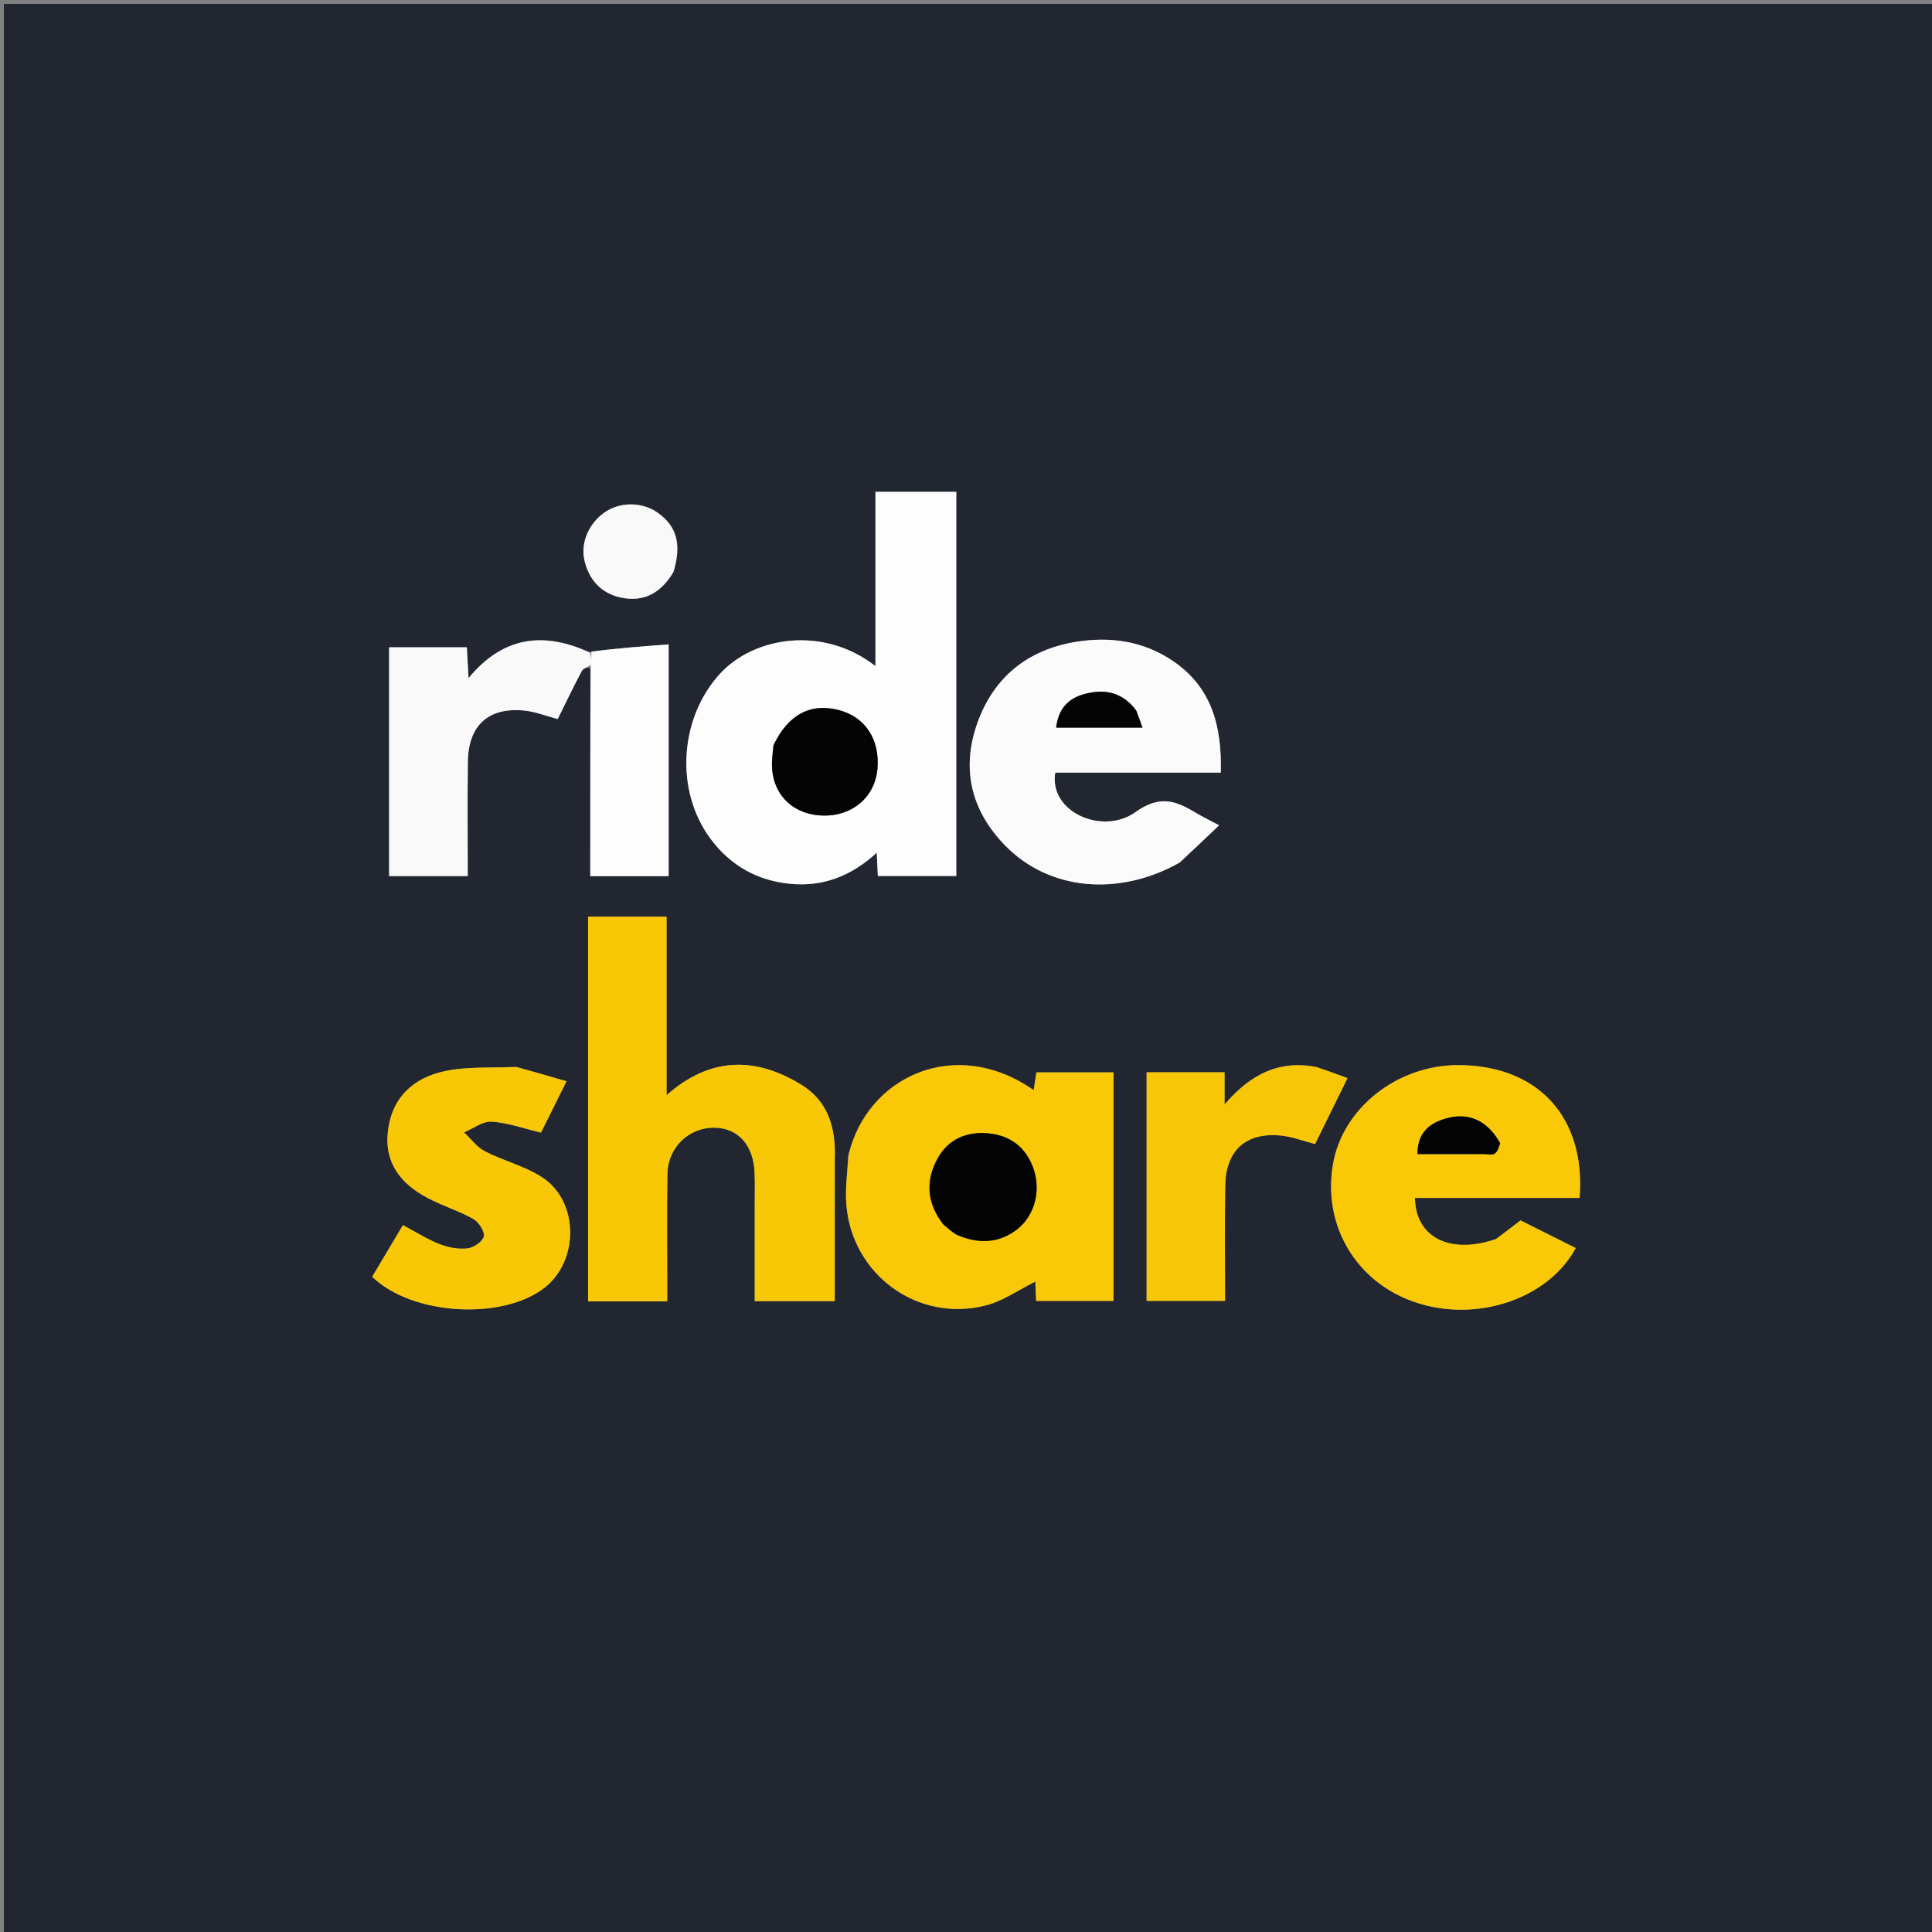 <svg version="1.1" id="Layer_1" xmlns="http://www.w3.org/2000/svg" xmlns:xlink="http://www.w3.org/1999/xlink" x="0px" y="0px"
	 width="100%" viewBox="0 0 500 500" enable-background="new 0 0 500 500" xml:space="preserve">
<rect x="0" y="0" width="500" height="500" fill="#808080" stroke="none"/>
<path fill="#212631" opacity="1" stroke="none" 
	d="
M237,501 
	C158,501 79.5,501 1,501 
	C1,334.333 1,167.667 1,1 
	C167.667,1 334.333,1 501,1 
	C501,167.667 501,334.333 501,501 
	C413.167,501 325.333,501 237,501 
M152.761,172.961 
	C152.761,190.878 152.761,208.794 152.761,226.742 
	C159.877,226.742 166.463,226.742 173.042,226.742 
	C173.042,206.89 173.042,187.299 173.042,166.77 
	C166.198,167.279 159.631,167.768 152.359,168.768 
	C140.669,163.401 130.221,164.65 121.26,175.498 
	C121.078,172.22 120.946,169.851 120.816,167.518 
	C113.878,167.518 107.318,167.518 100.7,167.518 
	C100.7,187.496 100.7,207.161 100.7,226.734 
	C107.656,226.734 114.237,226.734 121.053,226.734 
	C121.053,216.671 120.95,206.881 121.083,197.095 
	C121.212,187.683 126.462,182.938 135.74,183.897 
	C138.586,184.191 141.348,185.305 144.335,186.093 
	C146.387,181.947 148.372,177.762 150.553,173.682 
	C150.959,172.924 152.15,172.585 152.761,172.961 
M247.482,136.565 
	C247.482,133.45 247.482,130.336 247.482,127.276 
	C240.307,127.276 233.711,127.276 226.566,127.276 
	C226.566,142.349 226.566,157.16 226.566,172.383 
	C212.982,161.819 195.186,164.804 186.427,174.27 
	C175.824,185.728 174.57,204.58 183.914,217.107 
	C189.084,224.038 195.989,227.912 204.571,228.734 
	C213.067,229.548 220.392,226.658 226.896,220.682 
	C227.016,223.186 227.101,224.955 227.186,226.712 
	C234.035,226.712 240.601,226.712 247.482,226.712 
	C247.482,196.797 247.482,167.171 247.482,136.565 
M216.027,299.627 
	C216.37,291.81 214.256,284.897 207.307,280.673 
	C195.622,273.569 183.98,273.324 172.51,283.421 
	C172.51,267.287 172.51,252.353 172.51,237.221 
	C165.564,237.221 158.991,237.221 152.195,237.221 
	C152.195,270.48 152.195,303.518 152.195,336.782 
	C158.976,336.782 165.552,336.782 172.674,336.782 
	C172.674,334.998 172.673,333.375 172.674,331.752 
	C172.678,322.428 172.556,313.102 172.728,303.782 
	C172.854,296.928 178.278,291.782 184.866,291.844 
	C190.976,291.901 194.989,296.312 195.282,303.421 
	C195.399,306.246 195.324,309.08 195.325,311.911 
	C195.329,320.183 195.326,328.455 195.326,336.734 
	C202.538,336.734 209.12,336.734 216.027,336.734 
	C216.027,324.507 216.027,312.551 216.027,299.627 
M219.479,299.311 
	C219.306,303.452 218.71,307.626 219.034,311.728 
	C220.473,329.936 237.606,342.401 255.211,337.815 
	C259.665,336.655 263.673,333.783 267.935,331.673 
	C268.002,333.181 268.08,334.928 268.159,336.683 
	C275.041,336.683 281.594,336.683 288.169,336.683 
	C288.169,316.785 288.169,297.211 288.169,277.54 
	C281.299,277.54 274.747,277.54 268.214,277.54 
	C267.962,279.22 267.756,280.589 267.524,282.132 
	C247.178,267.937 224.366,278.65 219.479,299.311 
M305.529,223.079 
	C308.715,220.049 311.9,217.02 315.506,213.59 
	C312.908,212.204 311.122,211.349 309.435,210.332 
	C304.252,207.209 300.148,205.681 293.824,210.2 
	C285.421,216.206 271.406,210.258 273.093,199.952 
	C287.231,199.952 301.454,199.952 315.937,199.952 
	C316.239,188.124 313.706,178.052 303.721,171.178 
	C296.031,165.884 287.336,164.66 278.415,166.117 
	C265.946,168.154 257.094,175.305 252.892,187.263 
	C248.713,199.157 251.394,209.924 260.238,218.926 
	C271.518,230.408 289.431,232.149 305.529,223.079 
M386.894,320.832 
	C375.278,324.766 366.307,320.258 366.19,310.026 
	C373.315,310.026 380.442,310.026 387.568,310.026 
	C394.665,310.026 401.762,310.026 408.797,310.026 
	C410.424,289.085 398.005,275.72 377.473,275.651 
	C361.638,275.599 347.487,286.755 344.982,301.268 
	C342.244,317.136 350.964,331.827 366.195,337.004 
	C382.057,342.396 400.647,336.241 407.793,322.996 
	C402.947,320.566 398.111,318.142 393.513,315.837 
	C391.237,317.588 389.4,319.002 386.894,320.832 
M133.298,276.088 
	C127.181,276.409 120.9,275.965 114.988,277.238 
	C106.927,278.974 101.344,284.108 100.382,292.895 
	C99.475,301.177 103.905,306.478 110.736,310.074 
	C114.547,312.08 118.748,313.361 122.492,315.468 
	C123.897,316.259 125.468,318.653 125.208,319.971 
	C124.949,321.291 122.583,322.909 120.992,323.089 
	C118.634,323.355 115.991,322.861 113.749,321.98 
	C110.545,320.721 107.593,318.819 104.277,317.056 
	C101.62,321.522 98.939,326.028 96.321,330.427 
	C106.647,340.464 130.103,341.761 140.962,333.23 
	C149.896,326.213 149.82,310.918 140.353,304.719 
	C135.855,301.773 130.327,300.443 125.486,297.953 
	C123.402,296.882 121.878,294.723 120.1,293.058 
	C122.481,292.065 124.922,290.138 127.23,290.284 
	C131.415,290.55 135.522,292.051 140.008,293.118 
	C142.061,288.986 144.166,284.75 146.61,279.831 
	C142.039,278.499 138.092,277.349 133.298,276.088 
M340.35,276.083 
	C331.004,274.302 323.633,277.988 316.915,285.842 
	C316.915,282.176 316.915,279.917 316.915,277.503 
	C310.002,277.503 303.436,277.503 296.743,277.503 
	C296.743,297.462 296.743,317.13 296.743,336.666 
	C303.726,336.666 310.3,336.666 317.046,336.666 
	C317.046,326.51 316.922,316.697 317.083,306.889 
	C317.233,297.71 322.427,293.011 331.466,293.874 
	C334.34,294.148 337.135,295.253 340.344,296.074 
	C343.02,290.634 345.754,285.075 348.736,279.011 
	C345.764,277.919 343.46,277.074 340.35,276.083 
M174.449,147.741 
	C176.412,140.759 175.162,136.26 170.282,132.743 
	C166.364,129.919 160.749,129.795 156.724,132.442 
	C152.567,135.177 150.207,140.259 151.226,144.883 
	C152.359,150.021 155.565,153.551 160.703,154.648 
	C166.534,155.893 171.046,153.535 174.449,147.741 
z"/>
<path fill="#FDFDFD" opacity="1" stroke="none" 
	d="
M247.482,137.055 
	C247.482,167.171 247.482,196.797 247.482,226.712 
	C240.601,226.712 234.035,226.712 227.186,226.712 
	C227.101,224.955 227.016,223.186 226.896,220.682 
	C220.392,226.658 213.067,229.548 204.571,228.734 
	C195.989,227.912 189.084,224.038 183.914,217.107 
	C174.57,204.58 175.824,185.728 186.427,174.27 
	C195.186,164.804 212.982,161.819 226.566,172.383 
	C226.566,157.16 226.566,142.349 226.566,127.276 
	C233.711,127.276 240.307,127.276 247.482,127.276 
	C247.482,130.336 247.482,133.45 247.482,137.055 
M200.079,193.221 
	C199.977,195.038 199.701,196.865 199.803,198.67 
	C200.221,206.082 205.631,211.015 213.258,211.074 
	C220.781,211.133 226.481,206.131 227.084,198.944 
	C227.72,191.351 223.939,185.581 217.147,183.782 
	C209.845,181.848 203.974,184.862 200.079,193.221 
z"/>
<path fill="#F8C807" opacity="1" stroke="none" 
	d="
M216.027,300.111 
	C216.027,312.551 216.027,324.507 216.027,336.734 
	C209.12,336.734 202.538,336.734 195.326,336.734 
	C195.326,328.455 195.329,320.183 195.325,311.911 
	C195.324,309.08 195.399,306.246 195.282,303.421 
	C194.989,296.312 190.976,291.901 184.866,291.844 
	C178.278,291.782 172.854,296.928 172.728,303.782 
	C172.556,313.102 172.678,322.428 172.674,331.752 
	C172.673,333.375 172.674,334.998 172.674,336.782 
	C165.552,336.782 158.976,336.782 152.195,336.782 
	C152.195,303.518 152.195,270.48 152.195,237.221 
	C158.991,237.221 165.564,237.221 172.51,237.221 
	C172.51,252.353 172.51,267.287 172.51,283.421 
	C183.98,273.324 195.622,273.569 207.307,280.673 
	C214.256,284.897 216.37,291.81 216.027,300.111 
z"/>
<path fill="#F9C907" opacity="1" stroke="none" 
	d="
M219.605,298.902 
	C224.366,278.65 247.178,267.937 267.524,282.132 
	C267.756,280.589 267.962,279.22 268.214,277.54 
	C274.747,277.54 281.299,277.54 288.169,277.54 
	C288.169,297.211 288.169,316.785 288.169,336.683 
	C281.594,336.683 275.041,336.683 268.159,336.683 
	C268.08,334.928 268.002,333.181 267.935,331.673 
	C263.673,333.783 259.665,336.655 255.211,337.815 
	C237.606,342.401 220.473,329.936 219.034,311.728 
	C218.71,307.626 219.306,303.452 219.605,298.902 
M244.333,317.134 
	C245.536,318.009 246.625,319.157 247.96,319.712 
	C253.388,321.969 258.684,321.805 263.43,317.991 
	C267.759,314.512 269.42,308.154 267.511,302.565 
	C265.599,296.968 261.504,293.826 255.717,293.3 
	C250.178,292.797 245.404,294.8 242.662,299.78 
	C239.535,305.46 239.733,311.223 244.333,317.134 
z"/>
<path fill="#FBFBFB" opacity="1" stroke="none" 
	d="
M305.223,223.276 
	C289.431,232.149 271.518,230.408 260.238,218.926 
	C251.394,209.924 248.713,199.157 252.892,187.263 
	C257.094,175.305 265.946,168.154 278.415,166.117 
	C287.336,164.66 296.031,165.884 303.721,171.178 
	C313.706,178.052 316.239,188.124 315.937,199.952 
	C301.454,199.952 287.231,199.952 273.093,199.952 
	C271.406,210.258 285.421,216.206 293.824,210.2 
	C300.148,205.681 304.252,207.209 309.435,210.332 
	C311.122,211.349 312.908,212.204 315.506,213.59 
	C311.9,217.02 308.715,220.049 305.223,223.276 
M293.91,183.606 
	C290.401,179.055 285.772,178.184 280.517,179.652 
	C276.274,180.838 273.865,183.612 273.337,188.308 
	C280.844,188.308 288.027,188.308 295.665,188.308 
	C295.092,186.672 294.669,185.465 293.91,183.606 
z"/>
<path fill="#F9C807" opacity="1" stroke="none" 
	d="
M387.229,320.624 
	C389.4,319.002 391.237,317.588 393.513,315.837 
	C398.111,318.142 402.947,320.566 407.793,322.996 
	C400.647,336.241 382.057,342.396 366.195,337.004 
	C350.964,331.827 342.244,317.136 344.982,301.268 
	C347.487,286.755 361.638,275.599 377.473,275.651 
	C398.005,275.72 410.424,289.085 408.797,310.026 
	C401.762,310.026 394.665,310.026 387.568,310.026 
	C380.442,310.026 373.315,310.026 366.19,310.026 
	C366.307,320.258 375.278,324.766 387.229,320.624 
M388.112,295.516 
	C384.932,290.045 380.237,287.846 374.485,289.385 
	C370.016,290.581 366.847,293.06 366.833,298.675 
	C372.645,298.675 378.24,298.676 383.835,298.675 
	C384.828,298.675 385.984,298.984 386.766,298.576 
	C387.507,298.189 387.856,297.049 388.112,295.516 
z"/>
<path fill="#F8C807" opacity="1" stroke="none" 
	d="
M133.721,276.143 
	C138.092,277.349 142.039,278.499 146.61,279.831 
	C144.166,284.75 142.061,288.986 140.008,293.118 
	C135.522,292.051 131.415,290.55 127.23,290.284 
	C124.922,290.138 122.481,292.065 120.1,293.058 
	C121.878,294.723 123.402,296.882 125.486,297.953 
	C130.327,300.443 135.855,301.773 140.353,304.719 
	C149.82,310.918 149.896,326.213 140.962,333.23 
	C130.103,341.761 106.647,340.464 96.321,330.427 
	C98.939,326.028 101.62,321.522 104.277,317.056 
	C107.593,318.819 110.545,320.721 113.749,321.98 
	C115.991,322.861 118.634,323.355 120.992,323.089 
	C122.583,322.909 124.949,321.291 125.208,319.971 
	C125.468,318.653 123.897,316.259 122.492,315.468 
	C118.748,313.361 114.547,312.08 110.736,310.074 
	C103.905,306.478 99.475,301.177 100.382,292.895 
	C101.344,284.108 106.927,278.974 114.988,277.238 
	C120.9,275.965 127.181,276.409 133.721,276.143 
z"/>
<path fill="#F9F9F9" opacity="1" stroke="none" 
	d="
M152.979,172.053 
	C152.15,172.585 150.959,172.924 150.553,173.682 
	C148.372,177.762 146.387,181.947 144.335,186.093 
	C141.348,185.305 138.586,184.191 135.74,183.897 
	C126.462,182.938 121.212,187.683 121.083,197.095 
	C120.95,206.881 121.053,216.671 121.053,226.734 
	C114.237,226.734 107.656,226.734 100.7,226.734 
	C100.7,207.161 100.7,187.496 100.7,167.518 
	C107.318,167.518 113.878,167.518 120.816,167.518 
	C120.946,169.851 121.078,172.22 121.26,175.498 
	C130.221,164.65 140.669,163.401 152.706,168.892 
	C153.028,170.028 153.003,171.041 152.979,172.053 
z"/>
<path fill="#F6C607" opacity="1" stroke="none" 
	d="
M340.753,276.155 
	C343.46,277.074 345.764,277.919 348.736,279.011 
	C345.754,285.075 343.02,290.634 340.344,296.074 
	C337.135,295.253 334.34,294.148 331.466,293.874 
	C322.427,293.011 317.233,297.71 317.083,306.889 
	C316.922,316.697 317.046,326.51 317.046,336.666 
	C310.3,336.666 303.726,336.666 296.743,336.666 
	C296.743,317.13 296.743,297.462 296.743,277.503 
	C303.436,277.503 310.002,277.503 316.915,277.503 
	C316.915,279.917 316.915,282.176 316.915,285.842 
	C323.633,277.988 331.004,274.302 340.753,276.155 
z"/>
<path fill="#FDFDFD" opacity="1" stroke="none" 
	d="
M152.87,172.507 
	C153.003,171.041 153.028,170.028 153.059,168.636 
	C159.631,167.768 166.198,167.279 173.042,166.77 
	C173.042,187.299 173.042,206.89 173.042,226.742 
	C166.463,226.742 159.877,226.742 152.761,226.742 
	C152.761,208.794 152.761,190.878 152.87,172.507 
z"/>
<path fill="#F9F9F9" opacity="1" stroke="none" 
	d="
M174.266,148.071 
	C171.046,153.535 166.534,155.893 160.703,154.648 
	C155.565,153.551 152.359,150.021 151.226,144.883 
	C150.207,140.259 152.567,135.177 156.724,132.442 
	C160.749,129.795 166.364,129.919 170.282,132.743 
	C175.162,136.26 176.412,140.759 174.266,148.071 
z"/>
<path fill="#040404" opacity="1" stroke="none" 
	d="
M200.194,192.823 
	C203.974,184.862 209.845,181.848 217.147,183.782 
	C223.939,185.581 227.72,191.351 227.084,198.944 
	C226.481,206.131 220.781,211.133 213.258,211.074 
	C205.631,211.015 200.221,206.082 199.803,198.67 
	C199.701,196.865 199.977,195.038 200.194,192.823 
z"/>
<path fill="#040404" opacity="1" stroke="none" 
	d="
M244.088,316.843 
	C239.733,311.223 239.535,305.46 242.662,299.78 
	C245.404,294.8 250.178,292.797 255.717,293.3 
	C261.504,293.826 265.599,296.968 267.511,302.565 
	C269.42,308.154 267.759,314.512 263.43,317.991 
	C258.684,321.805 253.388,321.969 247.96,319.712 
	C246.625,319.157 245.536,318.009 244.088,316.843 
z"/>
<path fill="#040404" opacity="1" stroke="none" 
	d="
M294.078,183.932 
	C294.669,185.465 295.092,186.672 295.665,188.308 
	C288.027,188.308 280.844,188.308 273.337,188.308 
	C273.865,183.612 276.274,180.838 280.517,179.652 
	C285.772,178.184 290.401,179.055 294.078,183.932 
z"/>
<path fill="#040404" opacity="1" stroke="none" 
	d="
M388.245,295.878 
	C387.856,297.049 387.507,298.189 386.766,298.576 
	C385.984,298.984 384.828,298.675 383.835,298.675 
	C378.24,298.676 372.645,298.675 366.833,298.675 
	C366.847,293.06 370.016,290.581 374.485,289.385 
	C380.237,287.846 384.932,290.045 388.245,295.878 
z"/>
</svg>